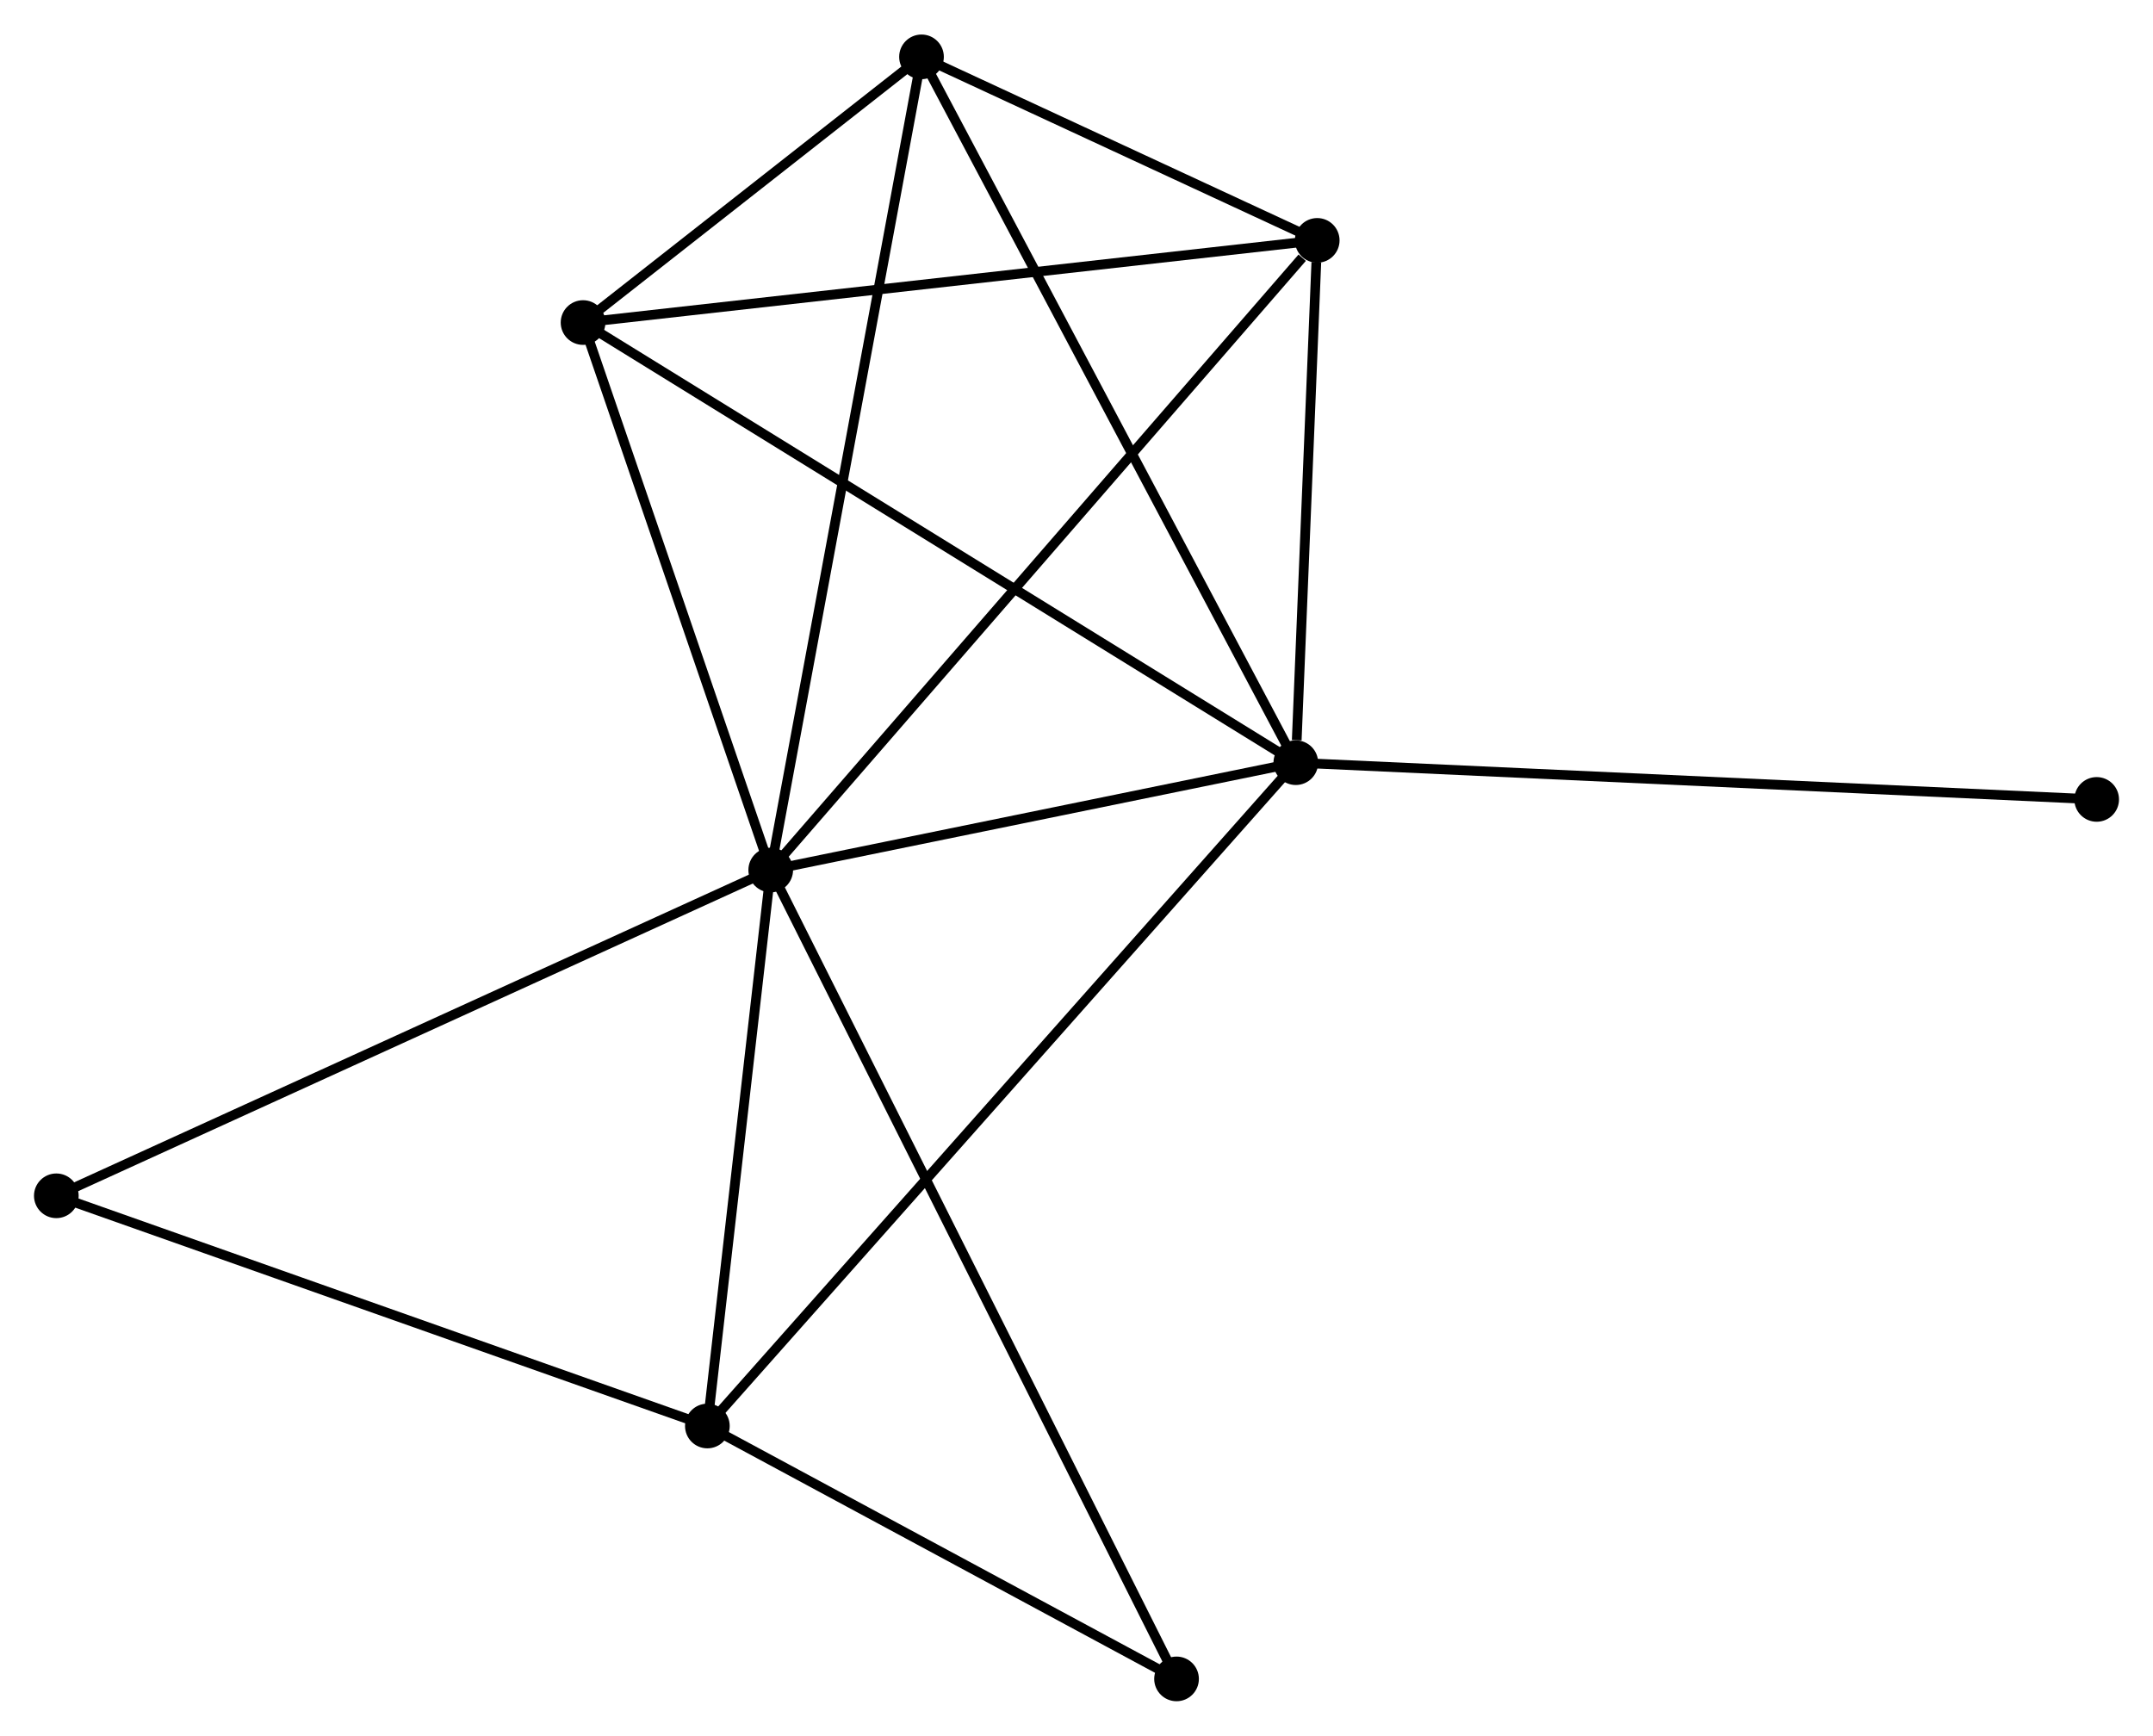 <?xml version="1.0" encoding="UTF-8" standalone="no"?>
<!DOCTYPE svg PUBLIC "-//W3C//DTD SVG 1.1//EN"
 "http://www.w3.org/Graphics/SVG/1.1/DTD/svg11.dtd">
<!-- Generated by graphviz version 2.36.0 (20140111.2315)
 -->
<!-- Title: %3 Pages: 1 -->
<svg width="222pt" height="179pt"
 viewBox="0.00 0.00 221.69 178.64" xmlns="http://www.w3.org/2000/svg" xmlns:xlink="http://www.w3.org/1999/xlink">
<g id="graph0" class="graph" transform="scale(1 1) rotate(0) translate(4 174.636)">
<title>%3</title>
<!-- 0 -->
<g id="node1" class="node"><title>0</title>
<ellipse fill="black" stroke="black" cx="75.36" cy="-85.097" rx="1.8" ry="1.8"/>
</g>
<!-- 1 -->
<g id="node2" class="node"><title>1</title>
<ellipse fill="black" stroke="black" cx="129.427" cy="-96.152" rx="1.8" ry="1.8"/>
</g>
<!-- 0&#45;&#45;1 -->
<g id="edge1" class="edge"><title>0&#45;&#45;1</title>
<path fill="none" stroke="black" d="M77.159,-85.465C85.368,-87.144 119.229,-94.067 127.566,-95.771"/>
</g>
<!-- 2 -->
<g id="node3" class="node"><title>2</title>
<ellipse fill="black" stroke="black" cx="68.836" cy="-27.843" rx="1.8" ry="1.8"/>
</g>
<!-- 0&#45;&#45;2 -->
<g id="edge2" class="edge"><title>0&#45;&#45;2</title>
<path fill="none" stroke="black" d="M75.143,-83.192C74.152,-74.5 70.067,-38.642 69.06,-29.814"/>
</g>
<!-- 3 -->
<g id="node4" class="node"><title>3</title>
<ellipse fill="black" stroke="black" cx="90.886" cy="-168.836" rx="1.8" ry="1.8"/>
</g>
<!-- 0&#45;&#45;3 -->
<g id="edge3" class="edge"><title>0&#45;&#45;3</title>
<path fill="none" stroke="black" d="M75.744,-87.168C77.892,-98.753 88.402,-155.443 90.515,-166.838"/>
</g>
<!-- 4 -->
<g id="node5" class="node"><title>4</title>
<ellipse fill="black" stroke="black" cx="131.632" cy="-149.936" rx="1.8" ry="1.8"/>
</g>
<!-- 0&#45;&#45;4 -->
<g id="edge4" class="edge"><title>0&#45;&#45;4</title>
<path fill="none" stroke="black" d="M76.751,-86.7C84.469,-95.593 121.972,-138.805 130.083,-148.151"/>
</g>
<!-- 5 -->
<g id="node6" class="node"><title>5</title>
<ellipse fill="black" stroke="black" cx="56.036" cy="-141.475" rx="1.8" ry="1.8"/>
</g>
<!-- 0&#45;&#45;5 -->
<g id="edge5" class="edge"><title>0&#45;&#45;5</title>
<path fill="none" stroke="black" d="M74.717,-86.973C71.783,-95.533 59.681,-130.841 56.701,-139.534"/>
</g>
<!-- 6 -->
<g id="node7" class="node"><title>6</title>
<ellipse fill="black" stroke="black" cx="1.8" cy="-51.549" rx="1.8" ry="1.8"/>
</g>
<!-- 0&#45;&#45;6 -->
<g id="edge6" class="edge"><title>0&#45;&#45;6</title>
<path fill="none" stroke="black" d="M73.542,-84.268C63.364,-79.627 13.565,-56.914 3.555,-52.349"/>
</g>
<!-- 7 -->
<g id="node8" class="node"><title>7</title>
<ellipse fill="black" stroke="black" cx="117.146" cy="-1.8" rx="1.8" ry="1.8"/>
</g>
<!-- 0&#45;&#45;7 -->
<g id="edge7" class="edge"><title>0&#45;&#45;7</title>
<path fill="none" stroke="black" d="M76.233,-83.358C81.671,-72.517 110.854,-14.343 116.278,-3.53"/>
</g>
<!-- 1&#45;&#45;2 -->
<g id="edge8" class="edge"><title>1&#45;&#45;2</title>
<path fill="none" stroke="black" d="M128.162,-94.725C120.276,-85.835 77.96,-38.129 70.094,-29.262"/>
</g>
<!-- 1&#45;&#45;3 -->
<g id="edge9" class="edge"><title>1&#45;&#45;3</title>
<path fill="none" stroke="black" d="M128.474,-97.948C123.142,-108.004 97.05,-157.211 91.805,-167.102"/>
</g>
<!-- 1&#45;&#45;4 -->
<g id="edge10" class="edge"><title>1&#45;&#45;4</title>
<path fill="none" stroke="black" d="M129.522,-98.463C129.885,-107.31 131.182,-138.965 131.54,-147.693"/>
</g>
<!-- 1&#45;&#45;5 -->
<g id="edge11" class="edge"><title>1&#45;&#45;5</title>
<path fill="none" stroke="black" d="M127.894,-97.098C118.425,-102.946 67.968,-134.107 57.816,-140.376"/>
</g>
<!-- 8 -->
<g id="node9" class="node"><title>8</title>
<ellipse fill="black" stroke="black" cx="211.89" cy="-92.368" rx="1.8" ry="1.8"/>
</g>
<!-- 1&#45;&#45;8 -->
<g id="edge12" class="edge"><title>1&#45;&#45;8</title>
<path fill="none" stroke="black" d="M131.466,-96.058C142.875,-95.535 198.701,-92.974 209.923,-92.459"/>
</g>
<!-- 2&#45;&#45;6 -->
<g id="edge13" class="edge"><title>2&#45;&#45;6</title>
<path fill="none" stroke="black" d="M66.902,-28.527C57.113,-31.989 13.121,-47.545 3.615,-50.907"/>
</g>
<!-- 2&#45;&#45;7 -->
<g id="edge14" class="edge"><title>2&#45;&#45;7</title>
<path fill="none" stroke="black" d="M70.443,-26.977C77.778,-23.023 108.034,-6.712 115.483,-2.696"/>
</g>
<!-- 3&#45;&#45;4 -->
<g id="edge15" class="edge"><title>3&#45;&#45;4</title>
<path fill="none" stroke="black" d="M92.636,-168.024C99.339,-164.915 123.321,-153.791 129.933,-150.724"/>
</g>
<!-- 3&#45;&#45;5 -->
<g id="edge16" class="edge"><title>3&#45;&#45;5</title>
<path fill="none" stroke="black" d="M89.388,-167.66C83.656,-163.16 63.144,-147.056 57.489,-142.616"/>
</g>
<!-- 4&#45;&#45;5 -->
<g id="edge17" class="edge"><title>4&#45;&#45;5</title>
<path fill="none" stroke="black" d="M129.764,-149.727C119.305,-148.556 68.127,-142.828 57.839,-141.677"/>
</g>
</g>
</svg>
